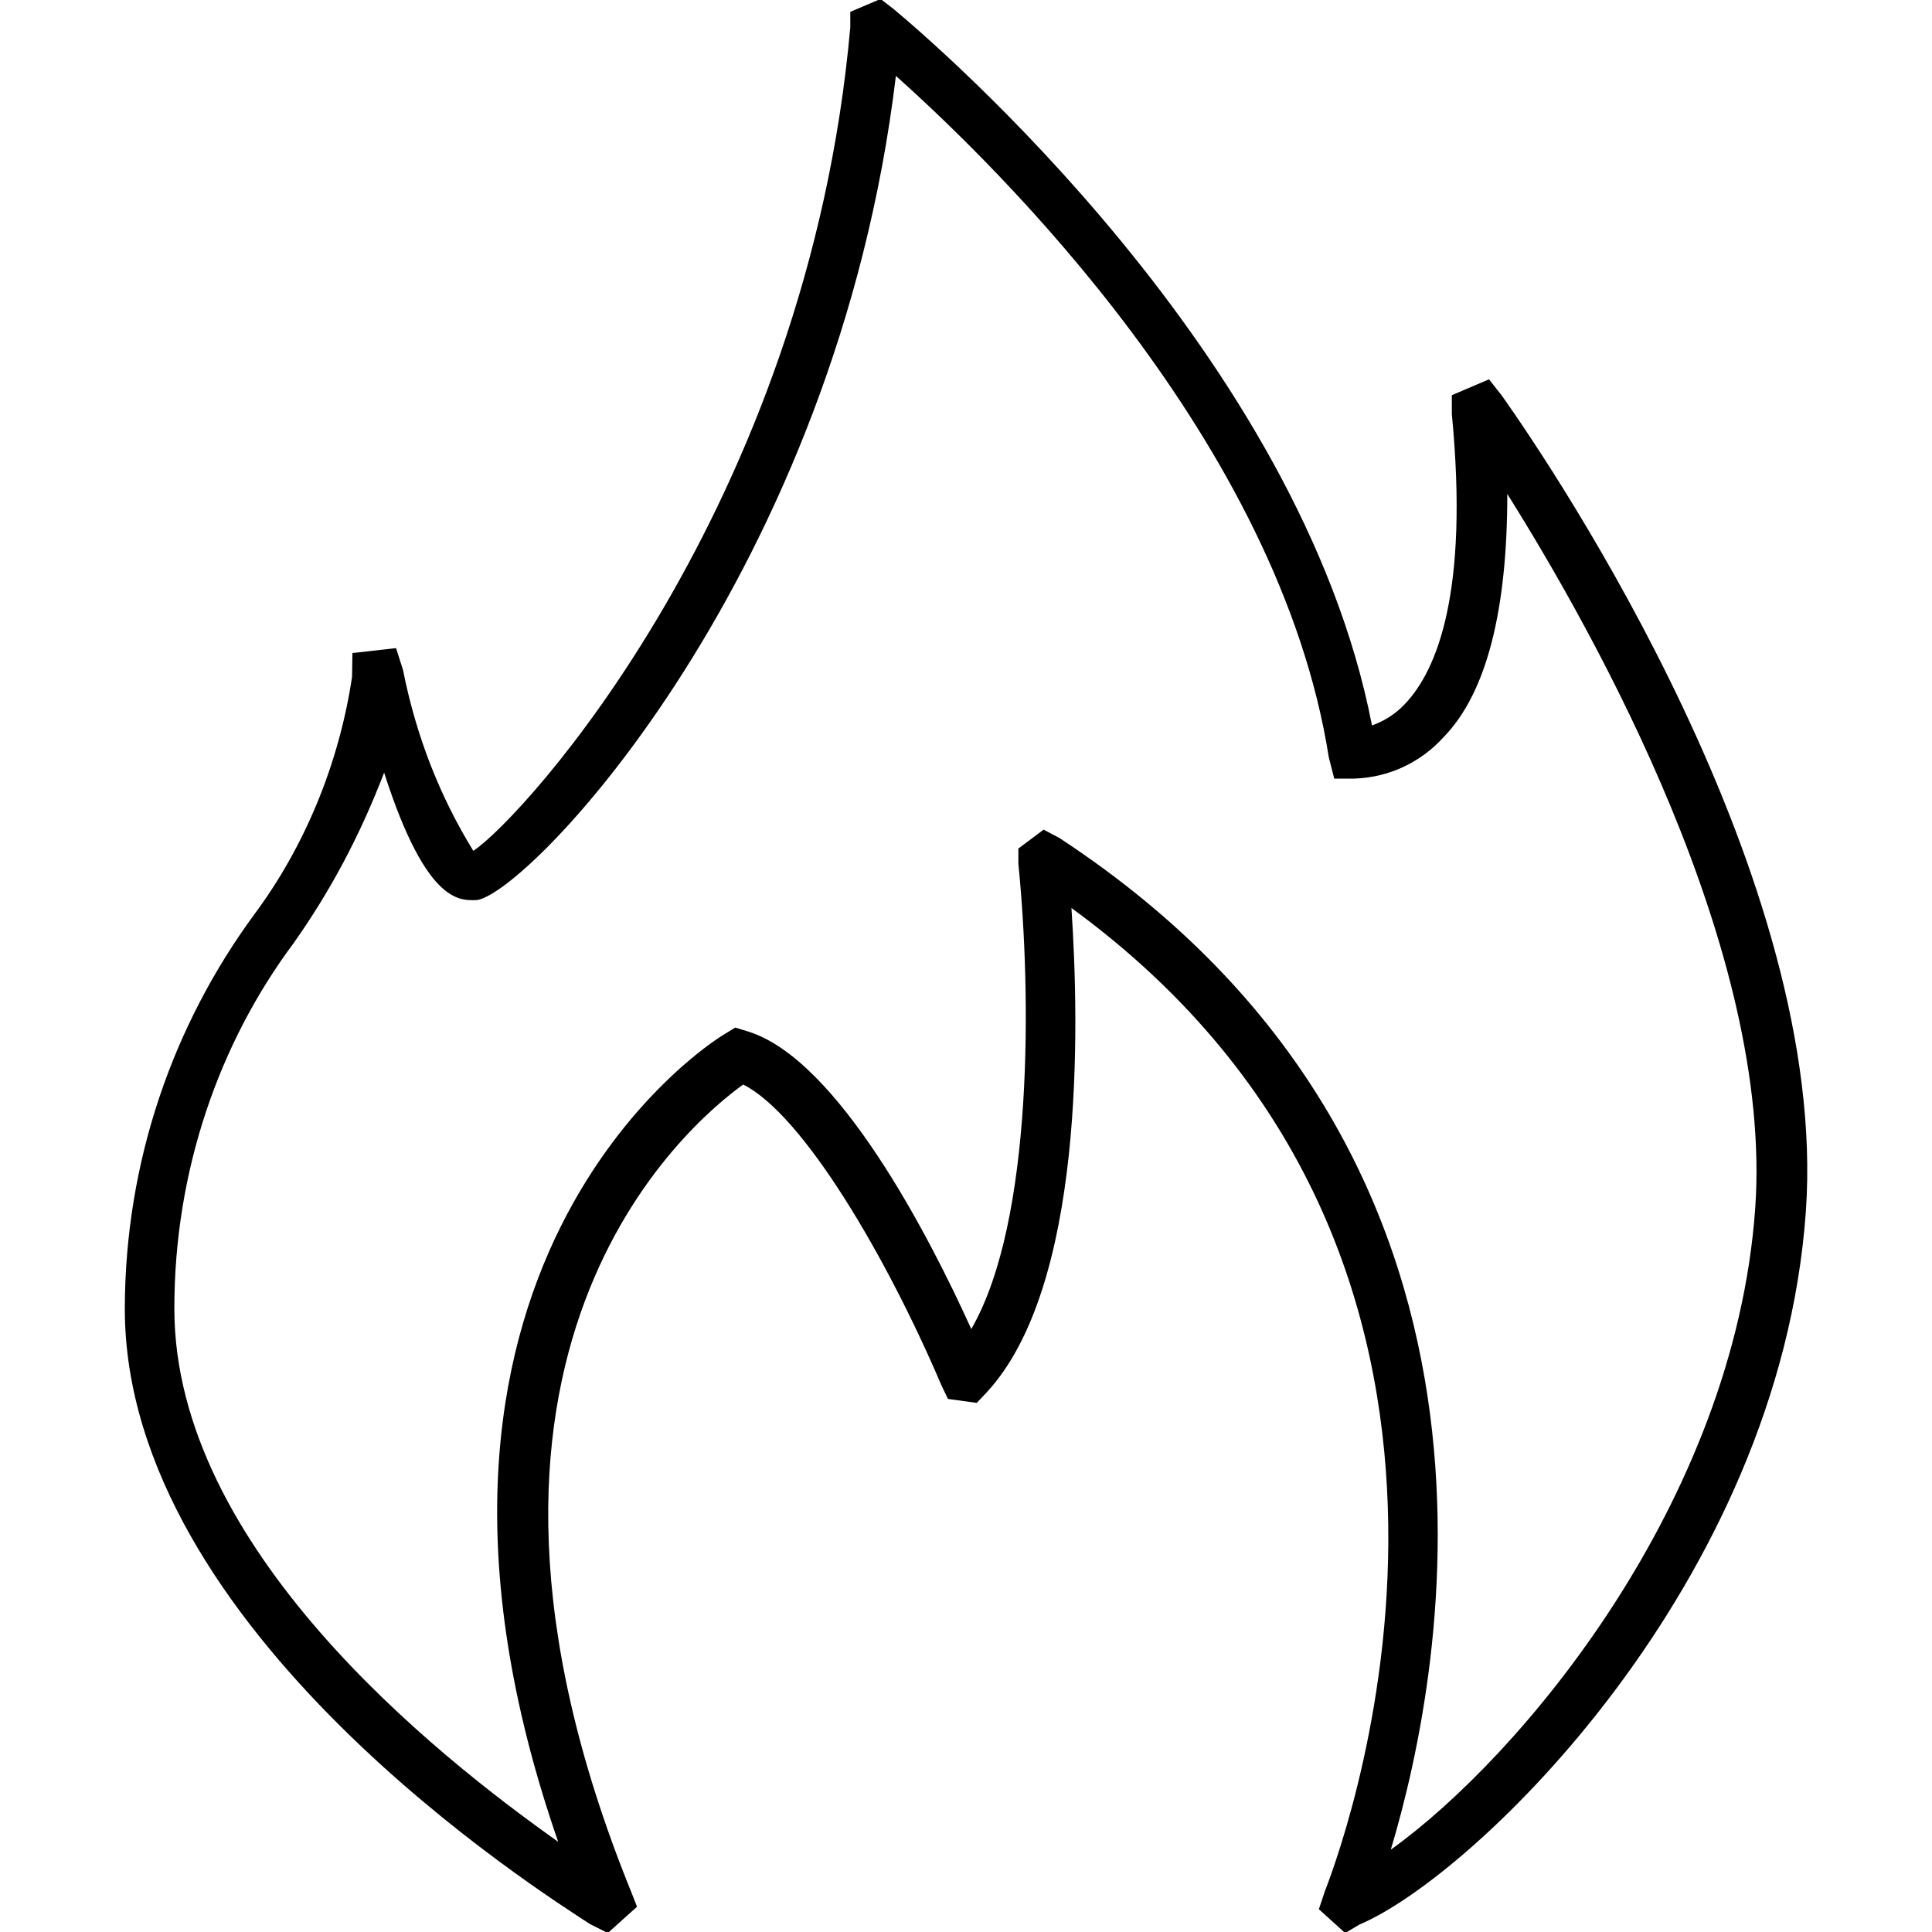 <!-- Generated by IcoMoon.io -->
<svg version="1.1" xmlns="http://www.w3.org/2000/svg" width="45" height="45" viewBox="0 0 45 45">
<title>smoke-2</title>
<path d="M31.331 45.023l-0.612-0.554 0.139-0.416c0.589-1.513 5.29-14.738-5.902-22.904 0.185 2.761 0.312 8.836-1.987 11.296l-0.219 0.231-0.67-0.092-0.15-0.312c-1.259-2.957-3.211-6.306-4.62-7.011-1.282 0.924-7.681 6.283-2.622 18.769v0l0.15 0.381-0.681 0.612-0.416-0.208c-1.109-0.728-10.834-6.838-10.834-14.334 0.007-3.44 1.129-6.617 3.022-9.191 1.141-1.537 1.959-3.448 2.271-5.524l0.009-0.555 1.016-0.115 0.162 0.508c0.311 1.569 0.869 2.963 1.637 4.213 1.123-0.725 7.788-8.002 8.781-19.183v-0.358l0.705-0.3 0.3 0.231c0.97 0.809 9.483 8.085 11.146 16.69 0.311-0.11 0.575-0.289 0.784-0.518 0.717-0.764 1.48-2.554 1.076-6.735v-0.439l0.866-0.37 0.3 0.381c1.282 1.813 7.623 11.262 7.080 19-0.612 8.674-7.739 15.489-10.395 16.609zM24.308 19.324l0.37 0.196c11.308 7.415 8.975 19.37 7.716 23.563 3.015-2.16 8.004-8.085 8.489-14.946 0.416-5.983-3.719-13.352-5.775-16.632 0 2.657-0.462 4.62-1.49 5.671-0.518 0.57-1.254 0.934-2.075 0.959l-0.466 0-0.127-0.497c-1.155-7.346-7.716-13.756-10.083-15.87-1.386 11.55-8.513 19.012-9.76 19.197-0.358 0-1.155 0.162-2.16-2.968-0.576 1.5-1.276 2.795-2.117 3.983-1.716 2.304-2.769 5.274-2.769 8.49 0 0.004 0 0.009 0 0.013 0 5.578 6.087 10.395 8.94 12.416-4.62-13.317 3.465-18.584 3.881-18.815l0.243-0.15 0.3 0.092c2.091 0.647 4.216 4.759 5.198 6.93 1.455-2.518 1.398-7.843 1.097-10.834v-0.358z"></path>
</svg>

